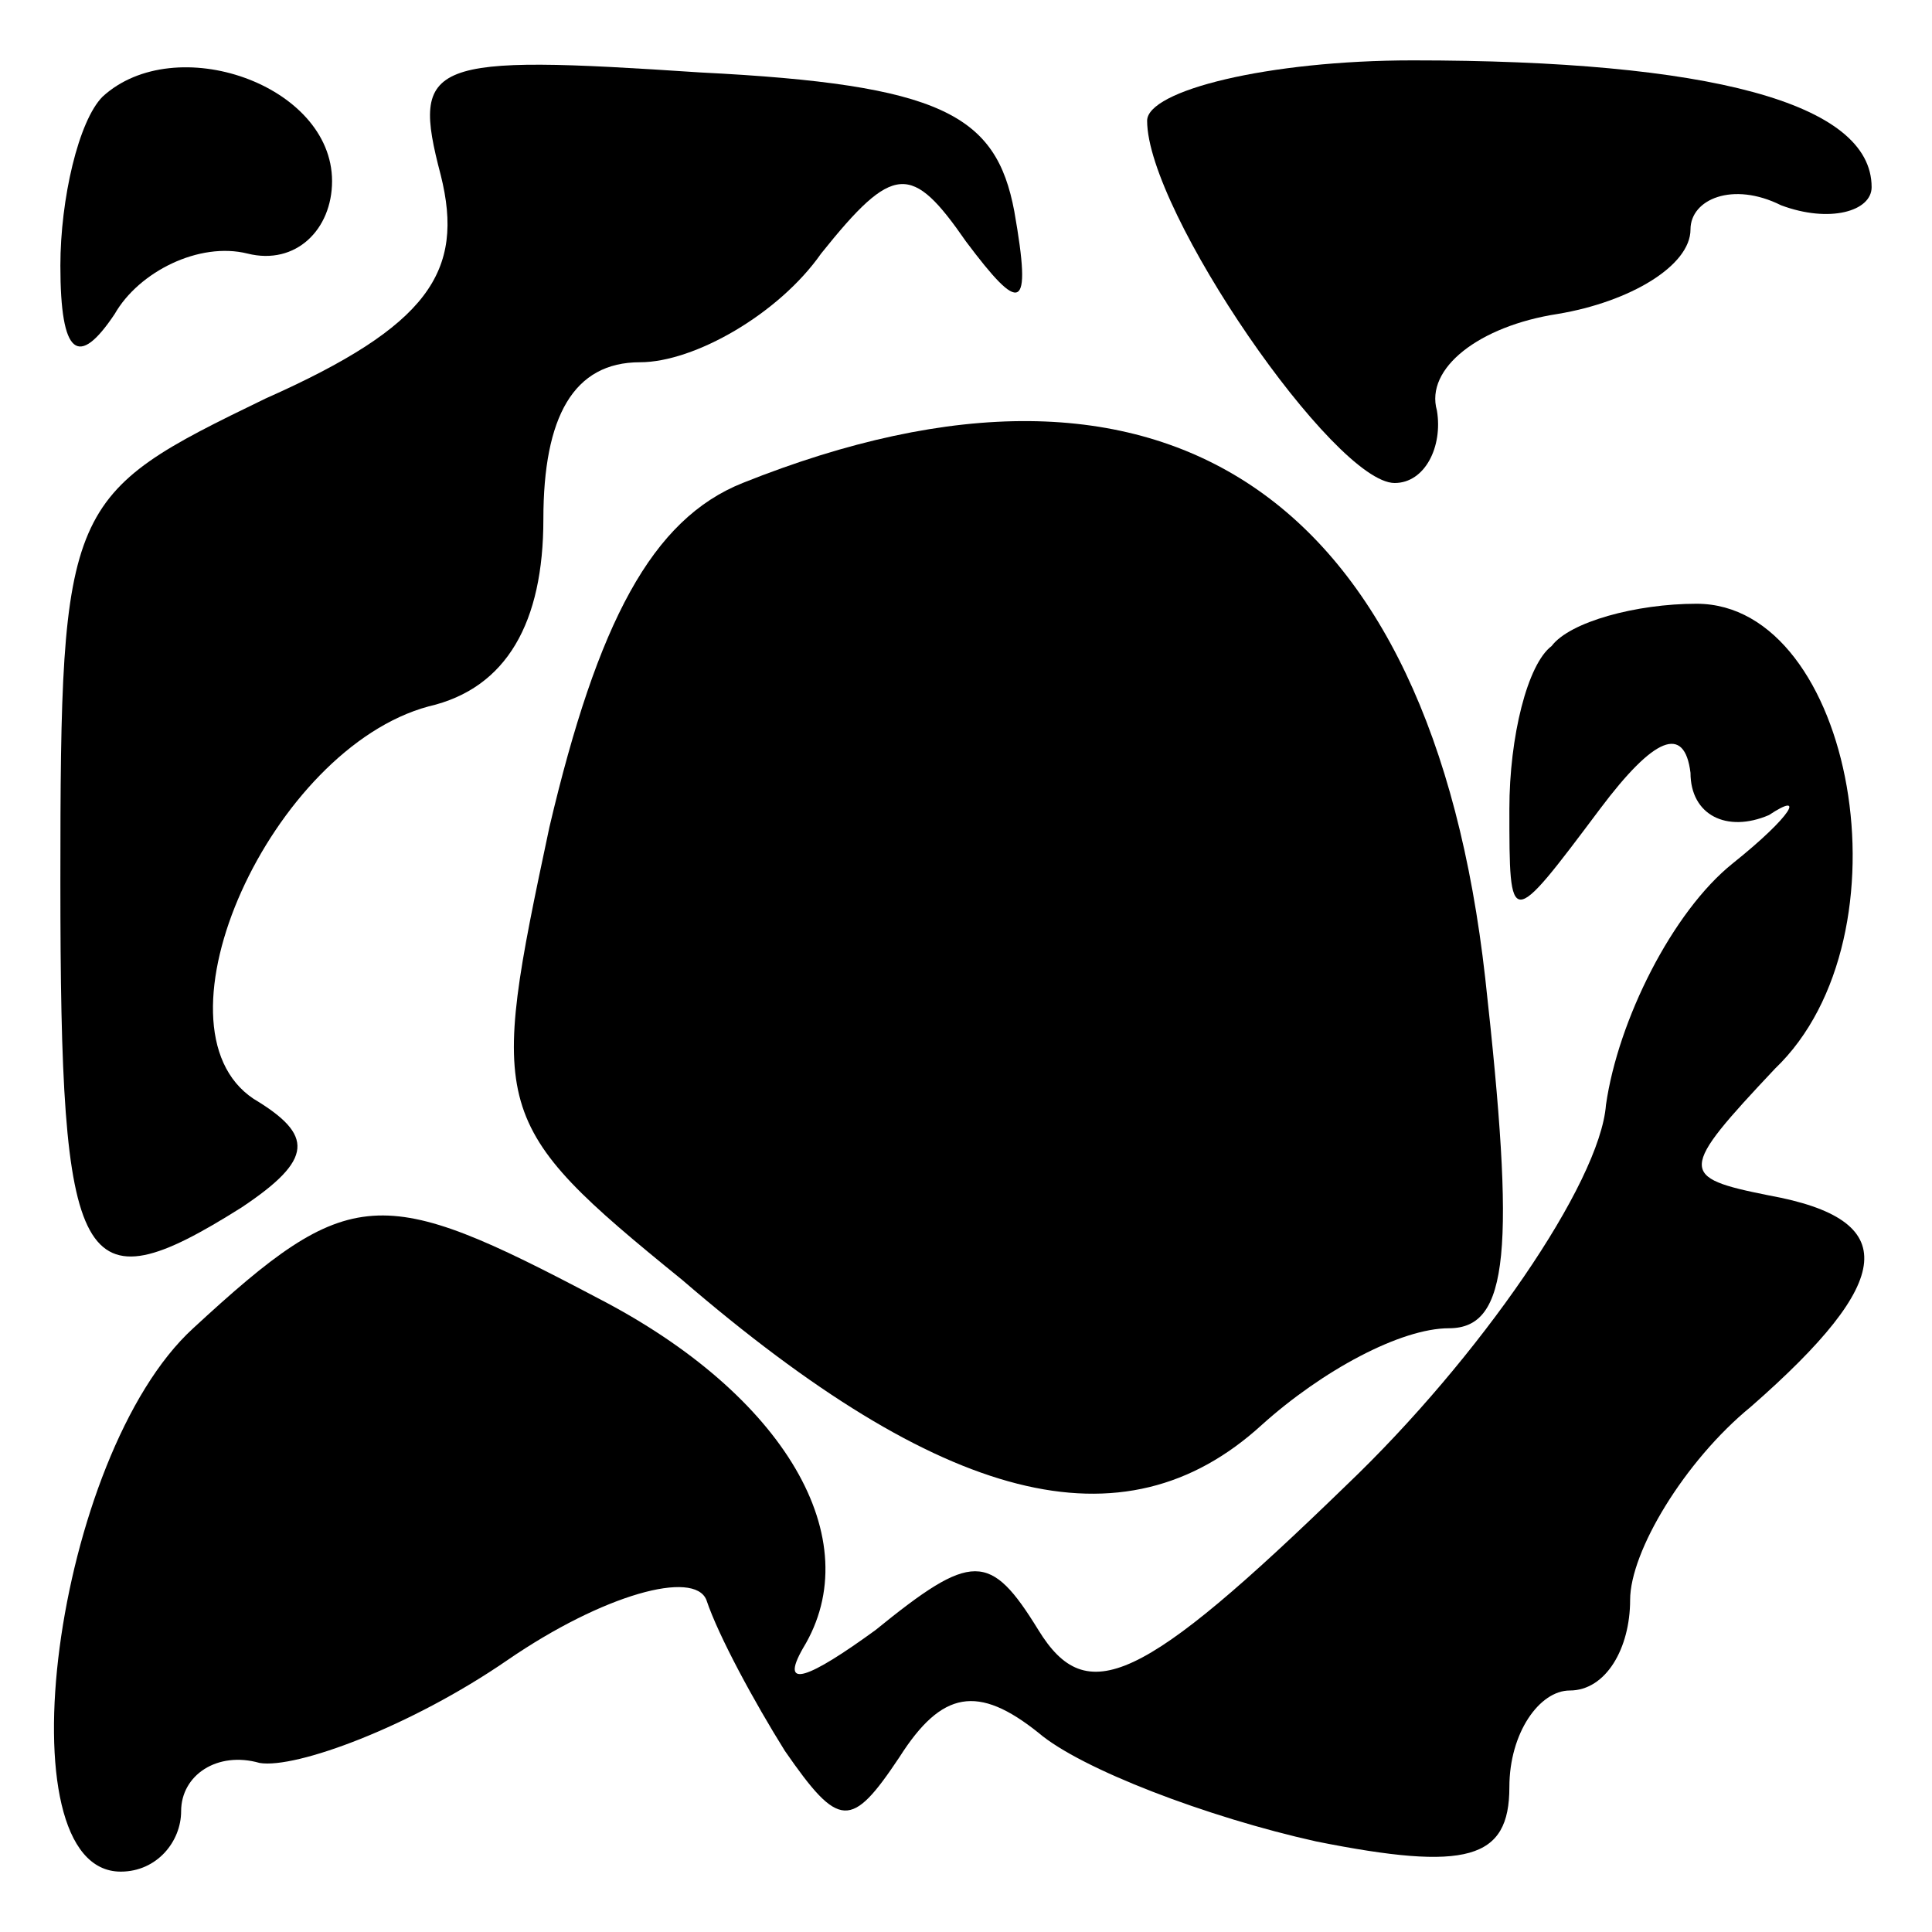 <?xml version="1.0" standalone="no"?>
<!DOCTYPE svg PUBLIC "-//W3C//DTD SVG 20010904//EN"
 "http://www.w3.org/TR/2001/REC-SVG-20010904/DTD/svg10.dtd">
<svg version="1.0" xmlns="http://www.w3.org/2000/svg"
 width="32pt" height="32pt" viewBox="0 0 32 32"
 preserveAspectRatio="xMidYMid meet">
<g transform="translate(0,32) scale(0.1,-0.1)"
fill="#000000" stroke="none">
<path fill="#000000" stroke="none" d="M17 304 c-4 -4 -7 -17 -7 -28 0 -15 3
-17 9 -8 4 7 14 12 22 10 8 -2 14 4 14 12 0 16 -26 25 -38 14z"/>
<path fill="#000000" stroke="none" d="M73 291 c4 -16 -2 -25 -29 -37 -33 -16
-34 -17 -34 -80 0 -65 3 -71 30 -54 12 8 12 12 2 18 -18 12 3 58 29 65 13 3
19 14 19 31 0 17 5 26 16 26 9 0 23 8 30 18 12 15 15 15 24 2 9 -12 11 -12 8
5 -3 16 -12 21 -52 23 -45 3 -48 2 -43 -17z"/>
<path fill="#000000" stroke="none" d="M190 300 c0 -15 31 -60 41 -60 5 0 8 6
7 12 -2 7 7 14 20 16 12 2 22 8 22 14 0 5 7 8 15 4 8 -3 15 -1 15 3 0 14 -27
21 -76 21 -24 0 -44 -5 -44 -10z"/>
<path fill="#000000" stroke="none" d="M123 240 c-15 -6 -24 -23 -32 -57 -10
-47 -10 -49 22 -75 43 -37 73 -45 96 -24 10 9 23 16 31 16 10 0 11 13 6 58 -9
80 -53 110 -123 82z"/>
<path fill="#000000" stroke="none" d="M257 213 c-4 -3 -7 -15 -7 -27 0 -20 0
-20 15 0 9 12 14 14 15 6 0 -7 6 -10 13 -7 6 4 4 0 -6 -8 -10 -8 -19 -26 -21
-40 -1 -13 -21 -42 -43 -63 -34 -33 -43 -37 -51 -24 -8 13 -11 13 -27 0 -11
-8 -16 -10 -12 -3 11 18 -3 42 -34 58 -36 19 -41 19 -67 -5 -23 -21 -32 -90
-12 -90 6 0 10 5 10 10 0 6 6 10 13 8 6 -1 25 6 41 17 16 11 31 15 33 10 2 -6
8 -17 13 -25 9 -13 11 -13 19 -1 7 11 13 12 23 4 7 -6 28 -14 46 -18 25 -5 32
-3 32 9 0 9 5 16 10 16 6 0 10 7 10 15 0 8 9 23 20 32 24 21 25 31 3 35 -15 3
-15 4 1 21 23 22 13 77 -13 77 -10 0 -21 -3 -24 -7z"/>
</g>
</svg>
